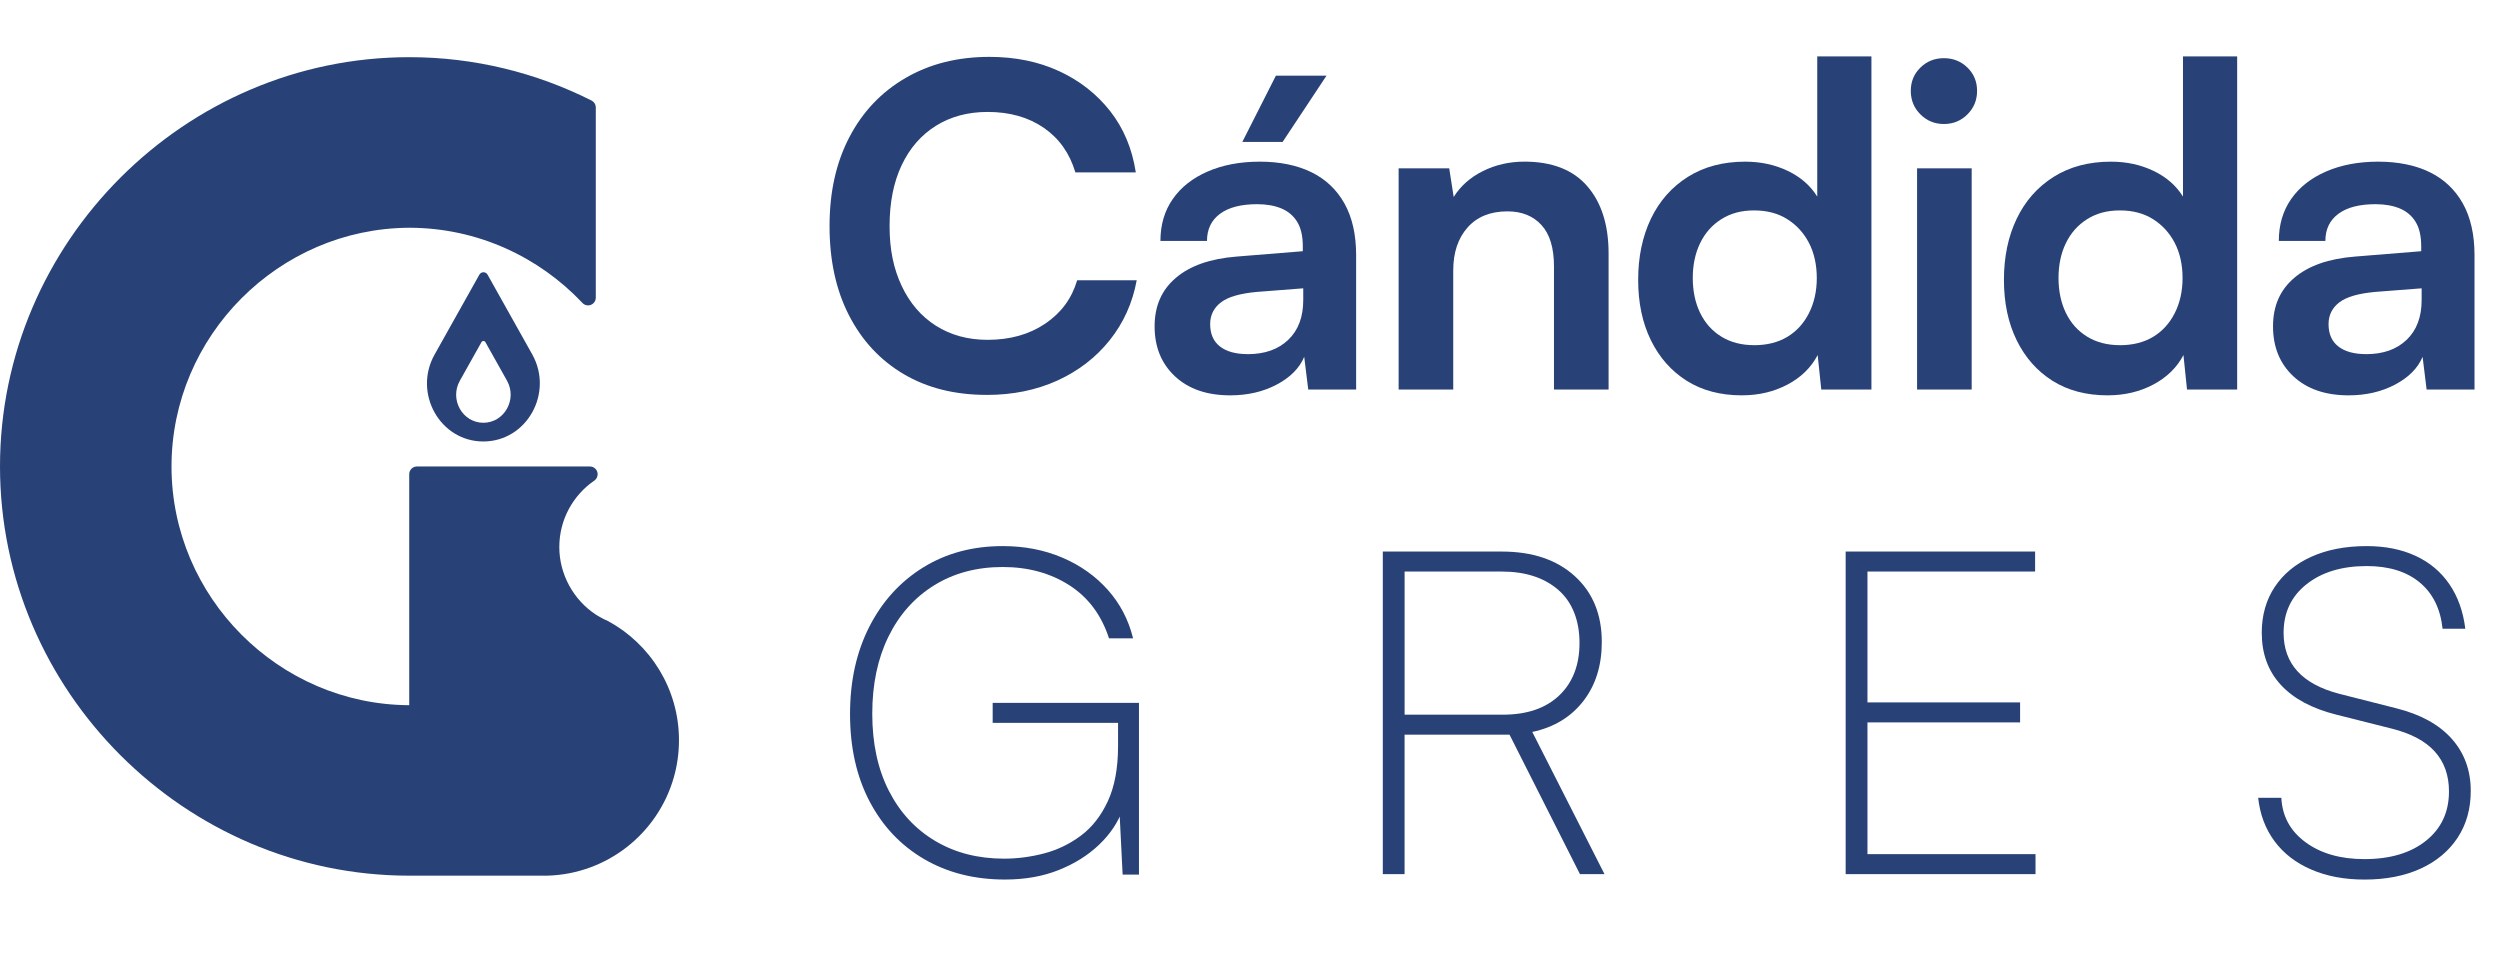<?xml version="1.0" encoding="UTF-8"?><svg id="Capa_2" xmlns="http://www.w3.org/2000/svg" viewBox="0 0 819.91 319.31"><defs><style>.cls-1{fill:#284277;}.cls-2{fill:none;}</style></defs><g id="Capa_1-2"><path class="cls-1" d="M174.54,116.2l-14.63-26.11c-.6-1.07-2.1-1.07-2.7,0l-14.68,26.19c-7.1,12.67,1.78,28.51,15.98,28.51h0c14.25,0,23.15-15.89,16.03-28.59ZM158.53,138.65h0c-6.87,0-11.16-7.65-7.72-13.78l7.09-12.65c.29-.52,1.01-.52,1.3,0l7.07,12.61c3.44,6.14-.86,13.82-7.75,13.82Z"/><path class="cls-1" d="M196.68,202.32c.9.52,1.83.99,2.8,1.4,13.82,7.53,23.2,22.19,23.2,39.05,0,4.26-.6,8.38-1.72,12.28-5.22,18.22-21.79,31.64-41.57,32.14h-45.23C60.55,287.15,0,226.57,0,152.97S60.59,18.75,134.22,18.75c21.4,0,41.69,5.12,59.72,14.19.05.02.1.05.15.08,0,0,0,0,0,0,.75.41,1.27,1.19,1.31,2.1v62.63c-.07,1.34-1.18,2.41-2.53,2.41-.65,0-1.24-.24-1.69-.64-.09-.09-.17-.19-.27-.28,0,0,0,0,0,0-14.22-15-34.27-24.44-56.36-24.54h0c-.06,0-.12,0-.18,0-.05,0-.11,0-.16,0h-.02c-42.79.2-77.94,35.46-77.94,78.29s35.13,78.07,77.9,78.29h.04s.02,0,.02,0v-75.75c0-1.4,1.13-2.54,2.54-2.54h56.72c1.4,0,2.54,1.14,2.54,2.54,0,.88-.44,1.65-1.12,2.11-6.93,4.77-11.46,12.75-11.46,21.79s4.77,17.42,11.99,22.14"/><rect class="cls-2" x="272.06" y="157.06" width="544.95" height="141.69"/><path class="cls-1" d="M328.83,185.96c-8.54,0-16.04,2.01-22.5,6.03-6.46,4.02-11.45,9.64-14.97,16.84-3.53,7.2-5.29,15.62-5.29,25.26s1.81,18.15,5.44,25.25c3.62,7.1,8.69,12.59,15.2,16.46,6.5,3.87,14.03,5.81,22.57,5.81,4.37,0,8.74-.57,13.11-1.71,4.37-1.14,8.39-3.08,12.07-5.81,3.67-2.73,6.63-6.5,8.87-11.32,2.23-4.82,3.35-10.85,3.35-18.1v-11.03l3.43,3.43h-44.55v-6.56h47.98v56.32h-5.36l-1.19-23.84,1.19,2.53c-1.49,4.17-4.05,8-7.67,11.47-3.63,3.48-8.05,6.26-13.26,8.34-5.21,2.09-11.1,3.13-17.66,3.13-10.03,0-18.87-2.24-26.52-6.71-7.65-4.47-13.61-10.78-17.88-18.92-4.27-8.14-6.41-17.68-6.41-28.61s2.11-20.39,6.33-28.68c4.22-8.29,10.11-14.77,17.66-19.44,7.55-4.67,16.24-7,26.08-7,7.15,0,13.68,1.27,19.59,3.8,5.91,2.53,10.88,6.06,14.9,10.58,4.02,4.52,6.78,9.81,8.27,15.87h-7.9c-2.48-7.65-6.83-13.46-13.04-17.43-6.21-3.97-13.48-5.96-21.83-5.96Z"/><path class="cls-1" d="M460.66,286.68h-7.15v-105.79h39.04c10.03,0,18,2.68,23.91,8.05,5.91,5.36,8.87,12.57,8.87,21.61,0,7.75-2.04,14.23-6.11,19.44-4.07,5.21-9.64,8.57-16.69,10.06l23.69,46.64h-8.05l-23.1-45.74h-34.42v45.74ZM460.66,187.45v46.94h32.18c7.95,0,14.13-2.11,18.55-6.33,4.42-4.22,6.63-9.96,6.63-17.21s-2.31-13.34-6.93-17.36c-4.62-4.02-10.8-6.04-18.55-6.04h-31.89Z"/><path class="cls-1" d="M667.59,286.68h-62.28v-105.79h62.13v6.56h-61.69l6.71-5.66v48.57h50.06v6.56h-50.06v49.02l-6.71-5.81h61.83v6.56Z"/><path class="cls-1" d="M741.77,207.56c0-5.76,1.42-10.78,4.25-15.05,2.83-4.27,6.83-7.57,12-9.91,5.16-2.33,11.22-3.5,18.18-3.5,6.06,0,11.4,1.07,16.02,3.2,4.62,2.14,8.32,5.24,11.1,9.31,2.78,4.07,4.52,8.94,5.21,14.6h-7.45c-.7-6.56-3.2-11.62-7.52-15.2-4.32-3.58-10.11-5.36-17.36-5.36-8.15,0-14.73,1.99-19.74,5.96-5.02,3.97-7.52,9.29-7.52,15.94,0,5.07,1.51,9.26,4.54,12.59,3.03,3.33,7.57,5.79,13.63,7.38l18.77,4.77c7.95,1.99,14.01,5.31,18.18,9.98,4.17,4.67,6.26,10.38,6.26,17.14,0,5.86-1.44,10.98-4.32,15.35-2.88,4.37-6.93,7.75-12.14,10.13-5.22,2.38-11.35,3.58-18.4,3.58-6.56,0-12.37-1.09-17.43-3.28-5.07-2.18-9.09-5.29-12.07-9.31-2.98-4.02-4.77-8.77-5.36-14.23h7.6c.3,6.06,2.95,10.93,7.97,14.6,5.01,3.68,11.45,5.51,19.29,5.51,8.44,0,15.17-2.01,20.19-6.03,5.02-4.02,7.53-9.41,7.53-16.17,0-5.26-1.54-9.61-4.62-13.04-3.08-3.43-7.75-5.93-14.01-7.52l-18.33-4.62c-7.95-1.99-14.01-5.24-18.18-9.76-4.17-4.52-6.26-10.21-6.26-17.06Z"/><path class="cls-1" d="M323.6,129.51c-10.48,0-19.55-2.28-27.24-6.83-7.69-4.55-13.66-10.96-17.91-19.24-4.26-8.27-6.39-18.04-6.39-29.29s2.18-20.9,6.53-29.22c4.35-8.32,10.5-14.78,18.43-19.38,7.93-4.6,17.08-6.9,27.46-6.9,8.52,0,16.15,1.57,22.91,4.7,6.75,3.13,12.33,7.51,16.74,13.14,4.4,5.63,7.19,12.31,8.37,20.04h-19.82c-1.86-6.26-5.31-11.13-10.35-14.61-5.04-3.47-11.19-5.21-18.43-5.21-6.46,0-12.11,1.52-16.96,4.55-4.85,3.04-8.59,7.34-11.23,12.92s-3.96,12.24-3.96,19.97,1.32,13.98,3.96,19.6c2.64,5.63,6.39,9.99,11.23,13.07,4.85,3.08,10.5,4.63,16.96,4.63,7.34,0,13.63-1.76,18.87-5.29,5.24-3.52,8.74-8.27,10.5-14.24h19.53c-1.37,7.44-4.33,14-8.88,19.68-4.55,5.68-10.28,10.08-17.18,13.22-6.9,3.13-14.61,4.7-23.13,4.7Z"/><path class="cls-1" d="M403.48,129.66c-7.64,0-13.68-2.08-18.13-6.24-4.46-4.16-6.68-9.62-6.68-16.37s2.32-11.97,6.97-15.93c4.65-3.96,11.28-6.29,19.9-6.97l21.73-1.76v-1.62c0-3.33-.61-6-1.83-8-1.23-2-2.96-3.47-5.21-4.41-2.25-.93-4.9-1.39-7.93-1.39-5.29,0-9.35,1.05-12.19,3.16-2.84,2.11-4.26,5.07-4.26,8.88h-15.27c0-5.29,1.34-9.86,4.04-13.73,2.69-3.87,6.51-6.88,11.45-9.03,4.94-2.15,10.65-3.23,17.11-3.23s12.19,1.15,16.89,3.45c4.7,2.3,8.32,5.73,10.87,10.28,2.54,4.55,3.82,10.21,3.82,16.96v44.05h-15.71l-1.32-10.72c-1.57,3.72-4.58,6.75-9.03,9.1-4.46,2.35-9.52,3.52-15.2,3.52ZM409.21,116.15c5.58,0,10.01-1.56,13.29-4.7,3.28-3.13,4.92-7.49,4.92-13.07v-3.82l-15.12,1.17c-5.58.49-9.54,1.64-11.89,3.45-2.35,1.81-3.52,4.19-3.52,7.12,0,3.23,1.08,5.68,3.23,7.34,2.15,1.67,5.19,2.5,9.1,2.5ZM435.05,24.81l-14.39,21.73h-13.22l11.01-21.73h16.59Z"/><path class="cls-1" d="M476.61,127.75h-17.91V55.21h16.59l1.47,9.4c2.25-3.62,5.46-6.46,9.62-8.52,4.16-2.06,8.69-3.08,13.58-3.08,9.1,0,15.98,2.69,20.63,8.08,4.65,5.38,6.97,12.73,6.97,22.03v44.64h-17.91v-40.38c0-6.07-1.37-10.59-4.11-13.58-2.74-2.99-6.46-4.48-11.16-4.48-5.58,0-9.94,1.76-13.07,5.29-3.13,3.52-4.7,8.22-4.7,14.1v39.06Z"/><path class="cls-1" d="M571.32,129.66c-7.05,0-13.09-1.59-18.13-4.77-5.04-3.18-8.96-7.61-11.75-13.29-2.79-5.68-4.18-12.28-4.18-19.82s1.4-14.22,4.18-20.04c2.79-5.82,6.83-10.4,12.11-13.73,5.29-3.33,11.55-4.99,18.8-4.99,5.09,0,9.74,1,13.95,3.01,4.21,2.01,7.44,4.82,9.69,8.44V18.5h17.77v109.25h-16.45l-1.18-11.31c-2.15,4.11-5.46,7.34-9.91,9.69-4.46,2.35-9.42,3.52-14.9,3.52ZM575.28,113.21c4.21,0,7.83-.9,10.87-2.72,3.03-1.81,5.41-4.41,7.12-7.78,1.71-3.38,2.57-7.22,2.57-11.53s-.86-8.25-2.57-11.53c-1.71-3.28-4.09-5.87-7.12-7.78-3.04-1.91-6.66-2.86-10.87-2.86s-7.69.95-10.72,2.86c-3.04,1.91-5.36,4.53-6.97,7.86-1.62,3.33-2.42,7.15-2.42,11.45s.81,8.13,2.42,11.45c1.62,3.33,3.94,5.92,6.97,7.78,3.03,1.86,6.61,2.79,10.72,2.79Z"/><path class="cls-1" d="M637.54,40.67c-3.04,0-5.6-1.05-7.71-3.16-2.11-2.1-3.16-4.67-3.16-7.71s1.05-5.58,3.16-7.64c2.1-2.06,4.67-3.08,7.71-3.08s5.6,1.03,7.71,3.08c2.1,2.06,3.16,4.6,3.16,7.64s-1.05,5.6-3.16,7.71-4.68,3.16-7.71,3.16ZM628.73,127.75V55.21h17.91v72.54h-17.91Z"/><path class="cls-1" d="M691.28,129.66c-7.05,0-13.09-1.59-18.13-4.77-5.04-3.18-8.96-7.61-11.75-13.29-2.79-5.68-4.18-12.28-4.18-19.82s1.39-14.22,4.18-20.04c2.79-5.82,6.83-10.4,12.11-13.73,5.29-3.33,11.55-4.99,18.79-4.99,5.09,0,9.74,1,13.95,3.01,4.21,2.01,7.44,4.82,9.69,8.44V18.5h17.77v109.25h-16.45l-1.17-11.31c-2.15,4.11-5.46,7.34-9.91,9.69-4.46,2.35-9.42,3.52-14.9,3.52ZM695.24,113.21c4.21,0,7.83-.9,10.87-2.72,3.03-1.81,5.41-4.41,7.12-7.78,1.71-3.38,2.57-7.22,2.57-11.53s-.86-8.25-2.57-11.53c-1.71-3.28-4.09-5.87-7.12-7.78-3.04-1.91-6.66-2.86-10.87-2.86s-7.69.95-10.72,2.86c-3.04,1.91-5.36,4.53-6.98,7.86-1.62,3.33-2.42,7.15-2.42,11.45s.81,8.13,2.42,11.45c1.62,3.33,3.94,5.92,6.98,7.78,3.03,1.86,6.61,2.79,10.72,2.79Z"/><path class="cls-1" d="M770.28,129.66c-7.64,0-13.68-2.08-18.13-6.24-4.46-4.16-6.68-9.62-6.68-16.37s2.32-11.97,6.97-15.93c4.65-3.96,11.28-6.29,19.9-6.97l21.73-1.76v-1.62c0-3.33-.61-6-1.84-8-1.22-2-2.96-3.47-5.21-4.41-2.25-.93-4.9-1.39-7.93-1.39-5.29,0-9.35,1.05-12.19,3.16-2.84,2.11-4.26,5.07-4.26,8.88h-15.27c0-5.29,1.35-9.86,4.04-13.73,2.69-3.87,6.51-6.88,11.45-9.03,4.94-2.15,10.65-3.23,17.11-3.23s12.19,1.15,16.89,3.45c4.7,2.3,8.32,5.73,10.87,10.28,2.54,4.55,3.82,10.21,3.82,16.96v44.05h-15.71l-1.32-10.72c-1.57,3.72-4.58,6.75-9.03,9.1-4.46,2.35-9.52,3.52-15.2,3.52ZM776,116.15c5.58,0,10.01-1.56,13.29-4.7,3.28-3.13,4.92-7.49,4.92-13.07v-3.82l-15.12,1.17c-5.58.49-9.54,1.64-11.89,3.45-2.35,1.81-3.52,4.19-3.52,7.12,0,3.23,1.08,5.68,3.23,7.34,2.15,1.67,5.19,2.5,9.1,2.5Z"/></g></svg>